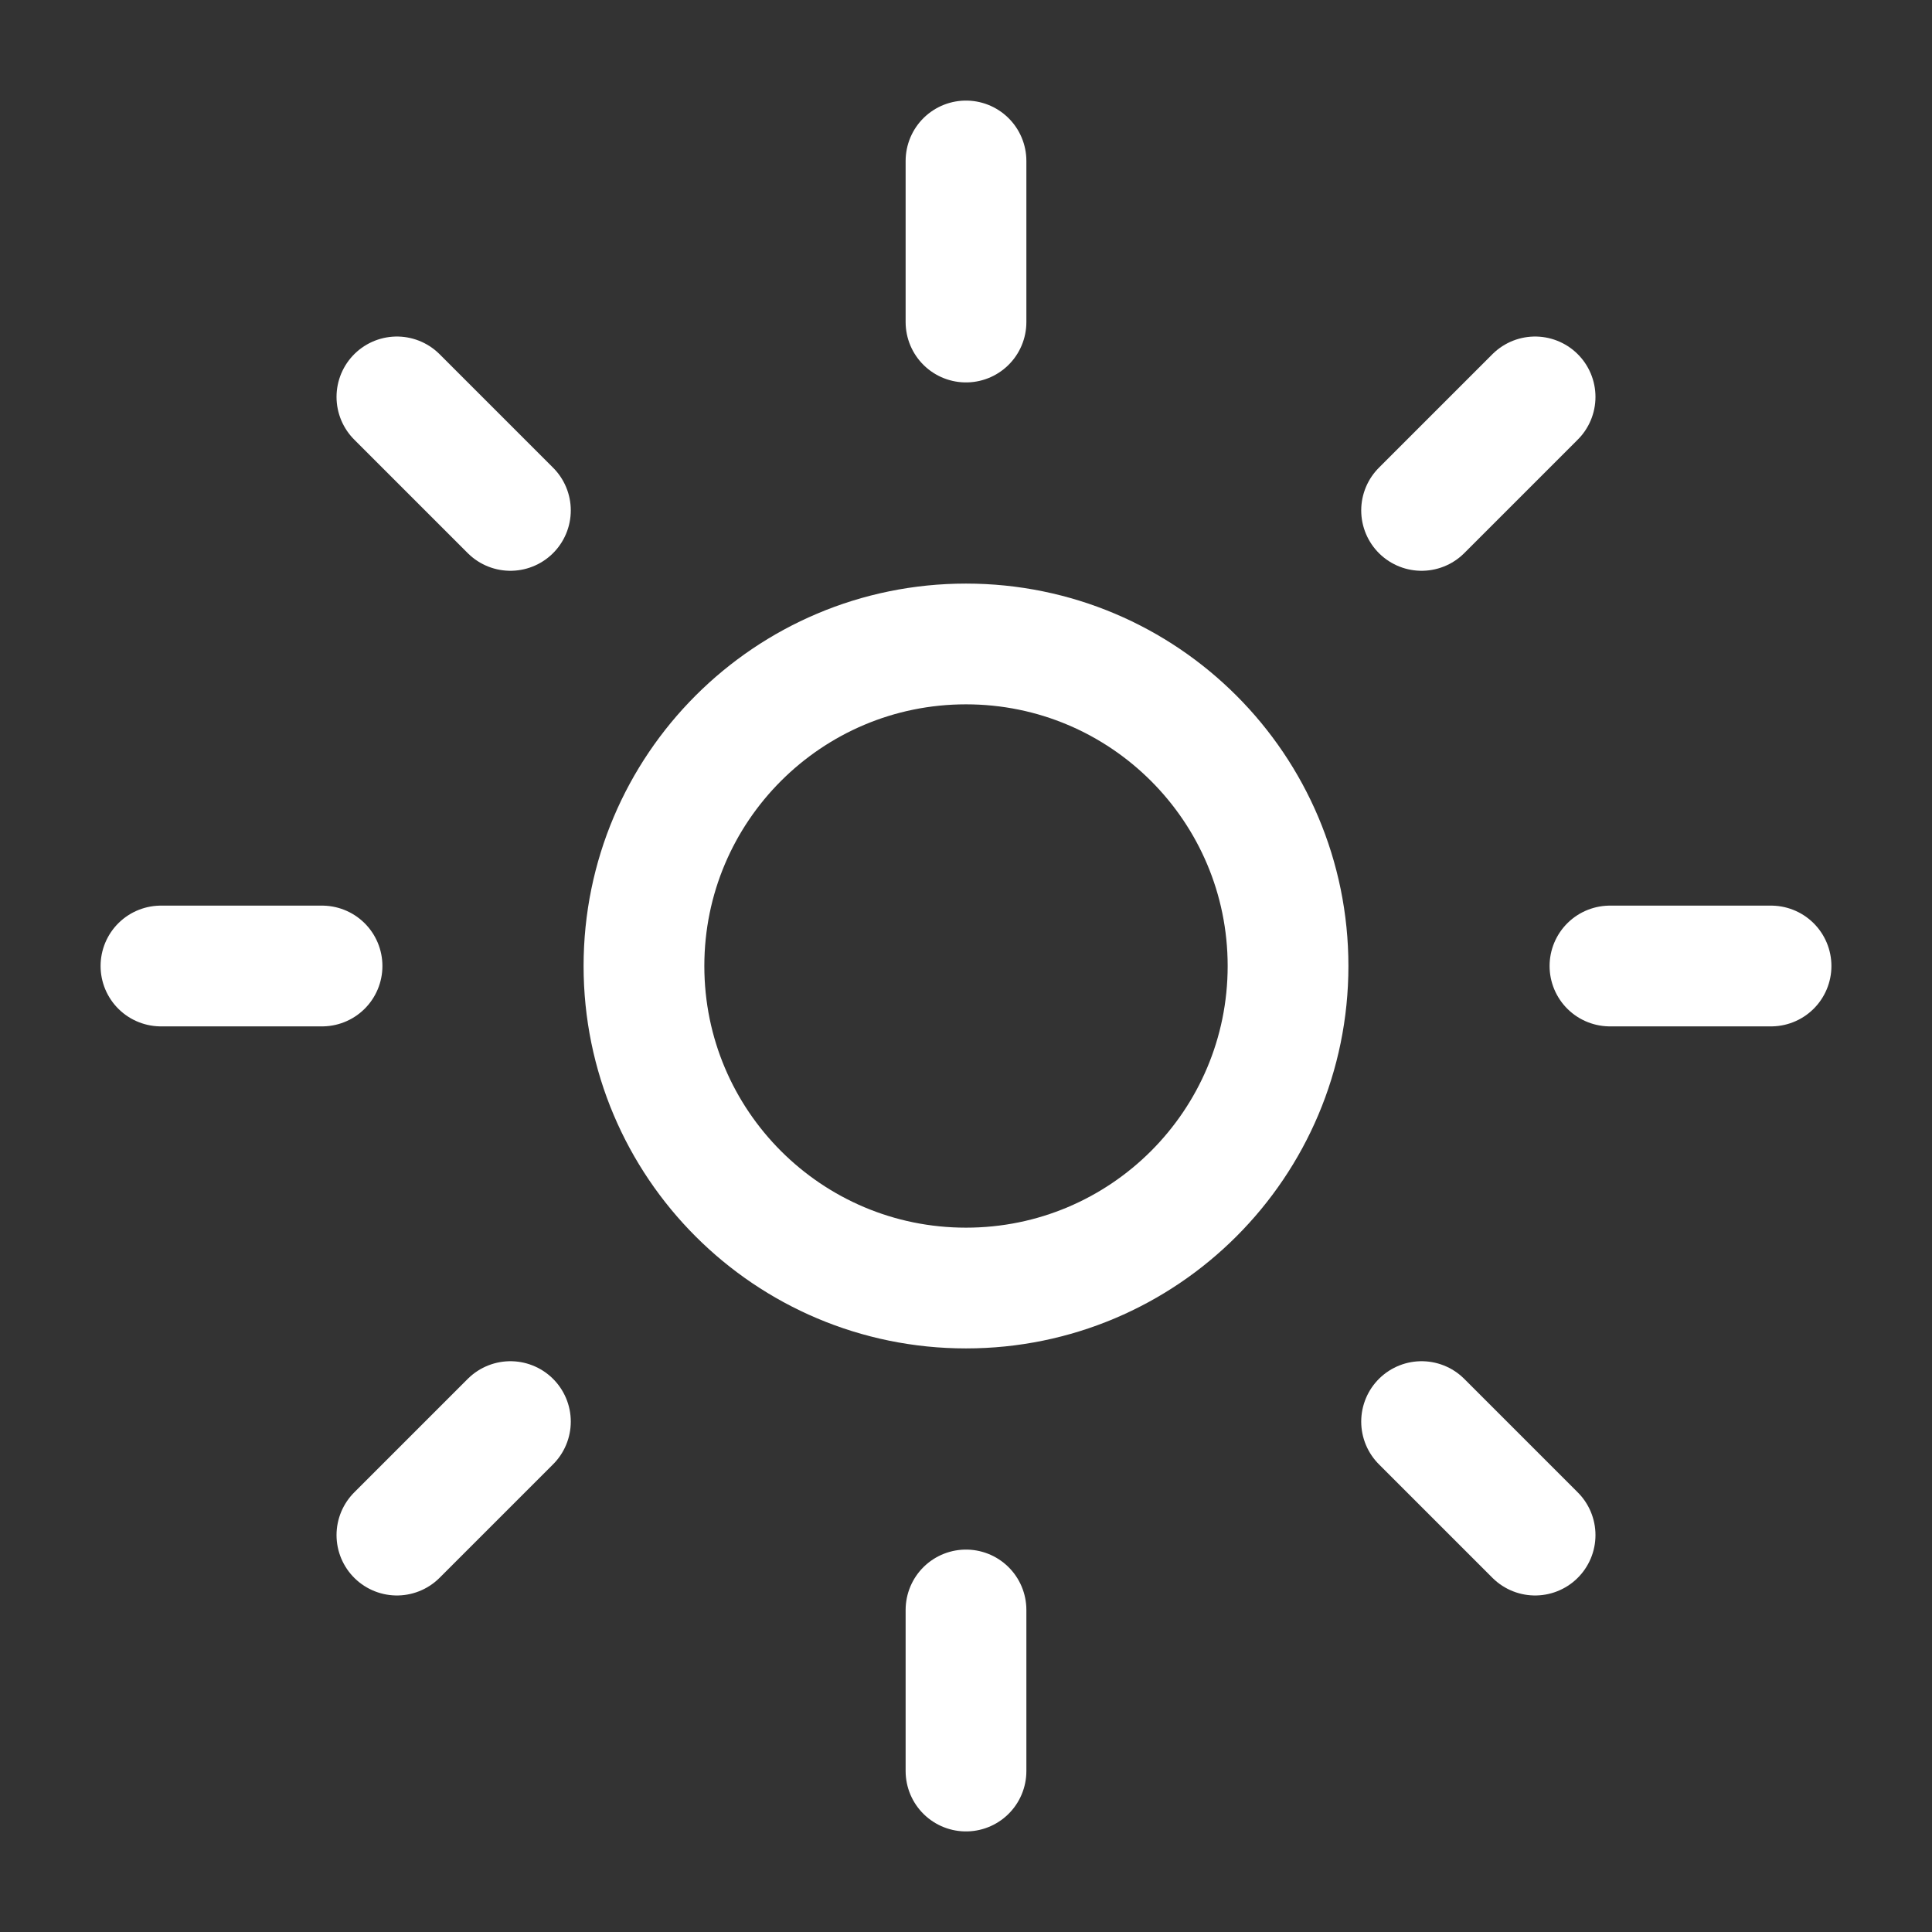 <svg width="16" height="16" viewBox="0 0 16 16" fill="none" xmlns="http://www.w3.org/2000/svg">
<rect x="0" y="0" width="16" height="16" fill="#333333" stroke="none"/>
<g id=" sun" clip-path="url(#clip0_3452_7159)">
<path id="Vector" d="M8 1.333V2.667M8 13.333V14.667M3.287 3.287L4.227 4.227M11.773 11.773L12.713 12.713M1.333 8H2.667M13.333 8H14.667M4.227 11.773L3.287 12.713M12.713 3.287L11.773 4.227M10.667 8C10.667 9.473 9.473 10.667 8 10.667C6.527 10.667 5.333 9.473 5.333 8C5.333 6.527 6.527 5.333 8 5.333C9.473 5.333 10.667 6.527 10.667 8Z" stroke="#FFFFFF" stroke-linecap="round" stroke-linejoin="round"/>
</g>
<defs>
<clipPath id="clip0_3452_7159">
<rect width="16" height="16" fill="white"/>
</clipPath>
</defs>
</svg>
